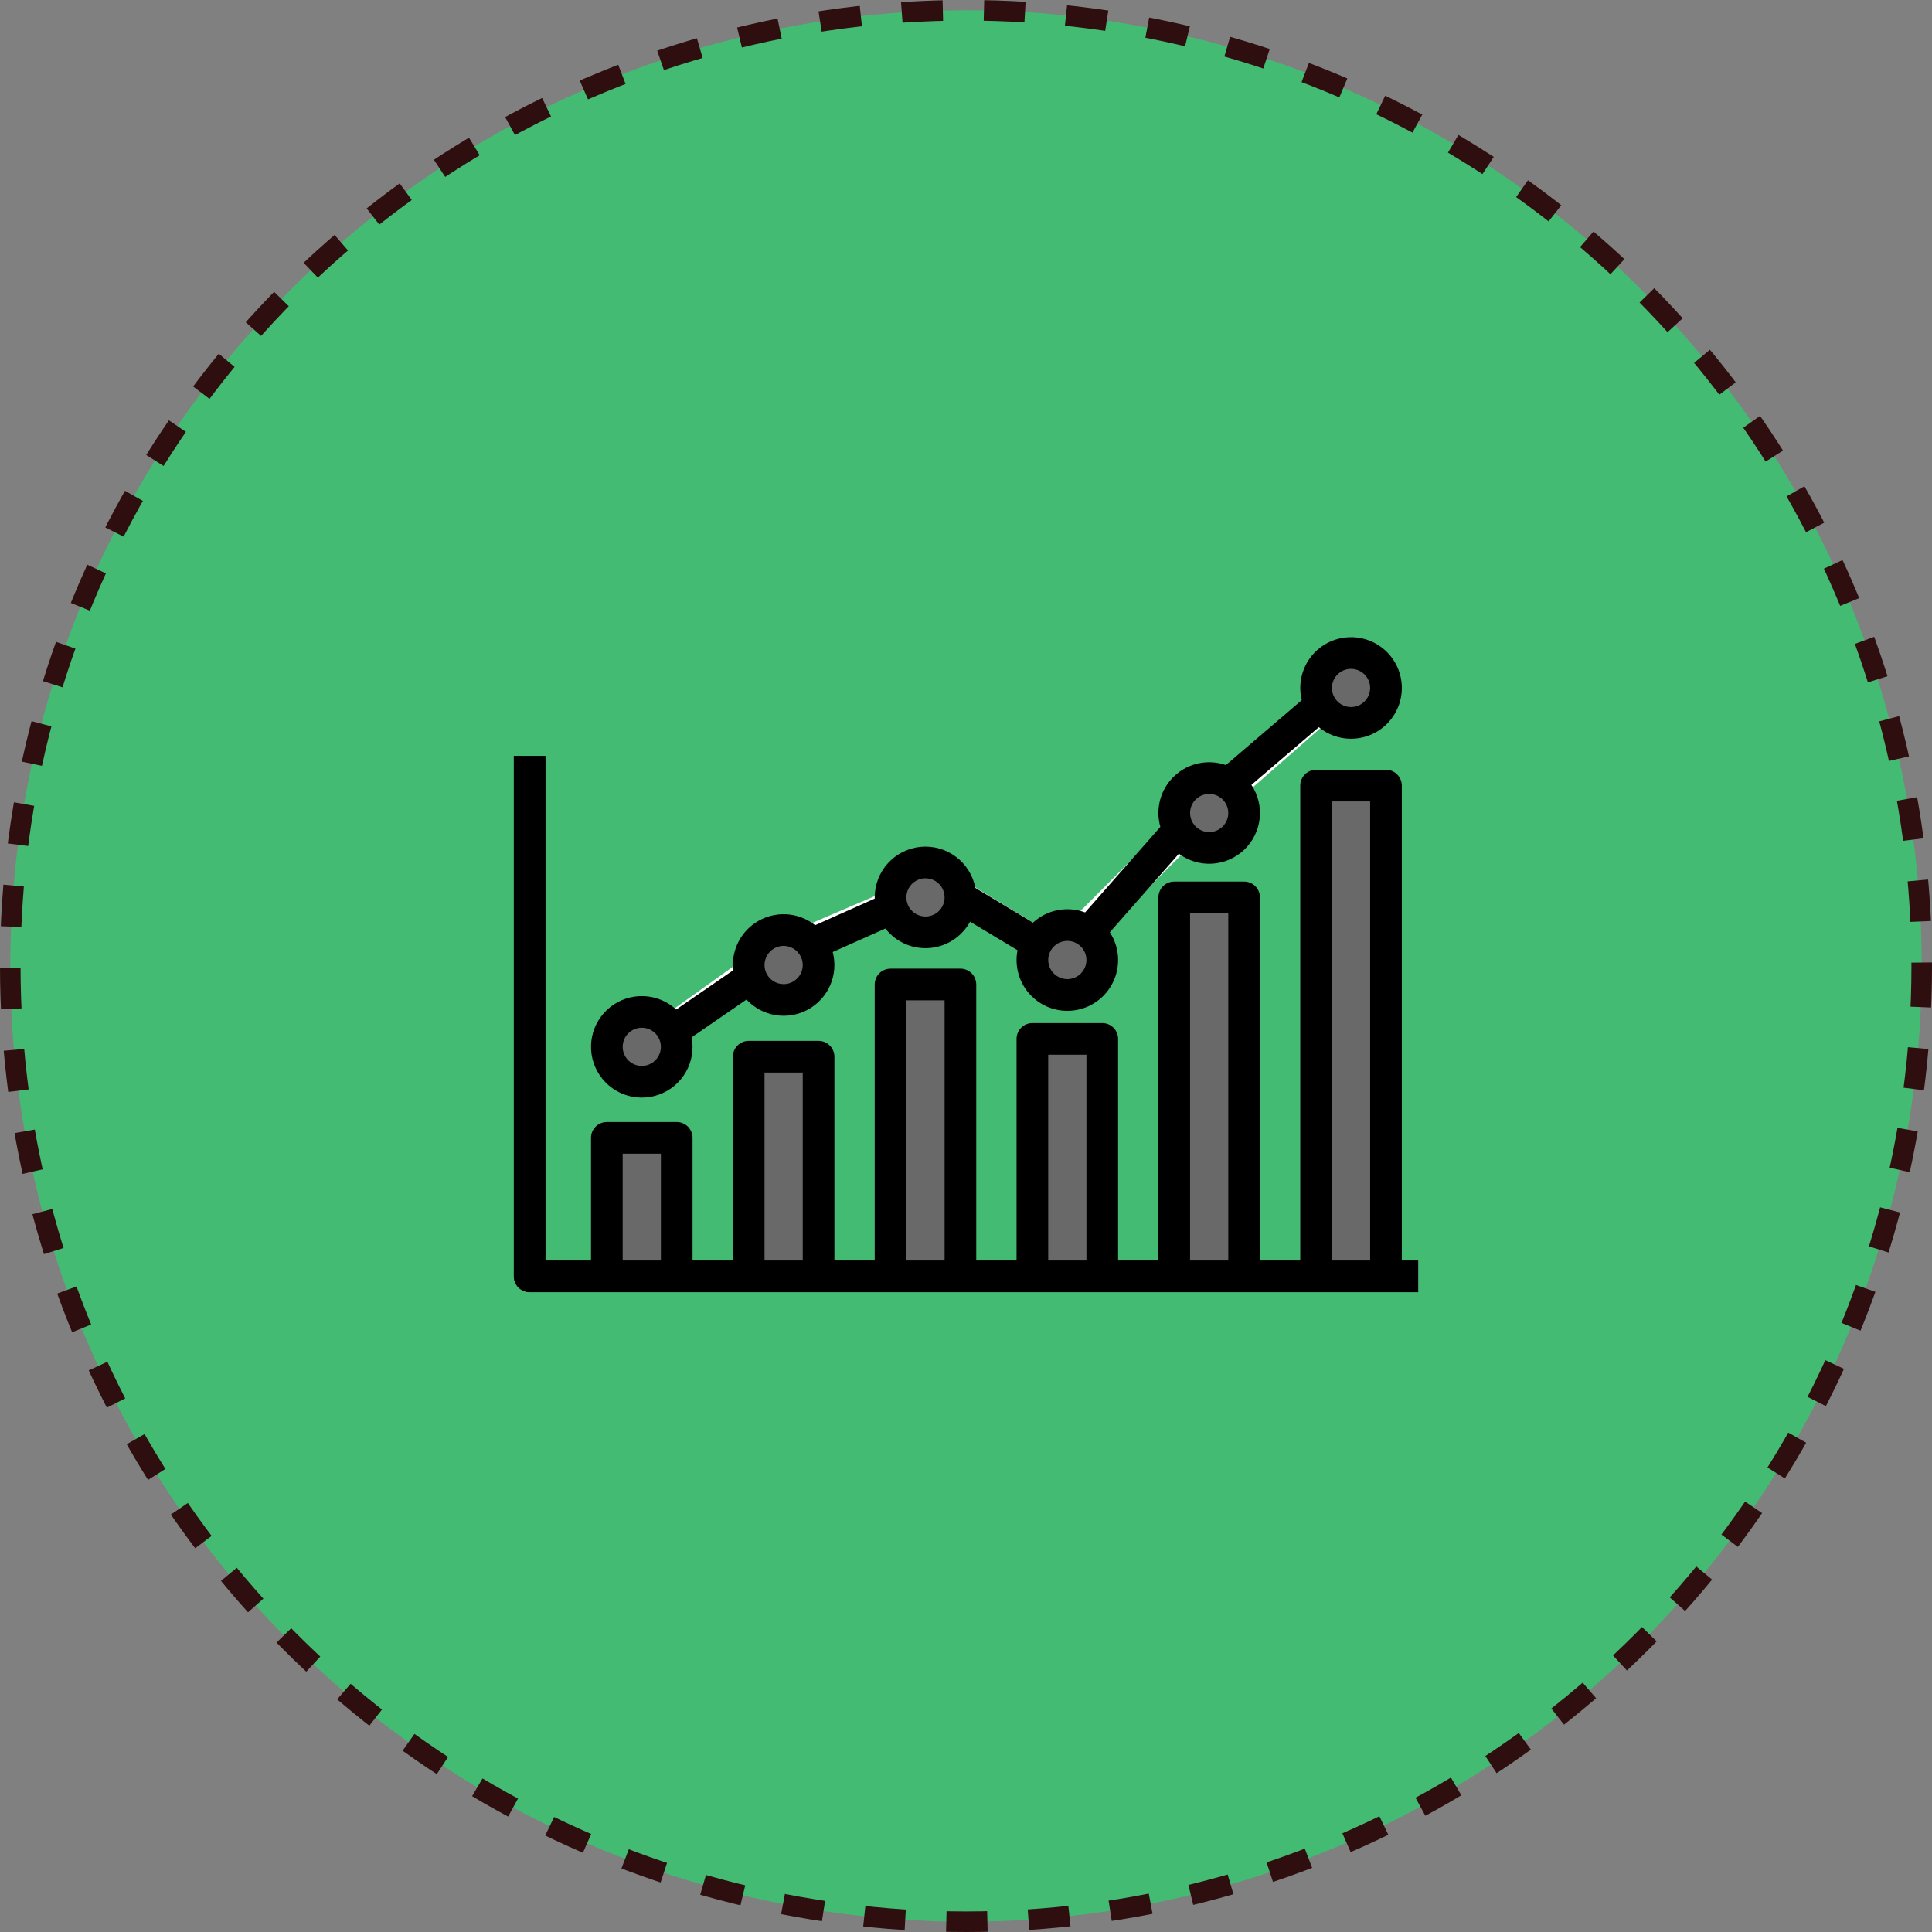 <svg width="188" height="188" viewBox="0 0 188 188" fill="none" xmlns="http://www.w3.org/2000/svg">
<rect x="0" y="0" width="188" height="188" fill="#808080" stroke="none"/>
<circle cx="94" cy="94" r="93" fill="#43BB73" stroke="#2E0E0E" stroke-width="2" stroke-dasharray="4 4"/>
<path d="M73.753 92.331L62.969 100.033L64.76 102.54L75.543 94.838L73.753 92.331Z" fill="white"/>
<path d="M87.905 86.006L77.122 90.628L78.336 93.46L89.119 88.838L87.905 86.006Z" fill="white"/>
<path d="M100.836 93.584L90.766 87.181L91.593 84.341L101.837 90.569L100.836 93.584Z" fill="white"/>
<path d="M115.151 78.631L102.828 90.955L105.007 93.133L117.33 80.809L115.151 78.631Z" fill="white"/>
<path d="M129.091 66.237L116.767 77.02L118.795 79.338L131.119 68.555L129.091 66.237Z" fill="white"/>
<path d="M65.851 110.722H59.05V124.201H65.851V110.722Z" fill="#696969"/>
<path d="M79.654 102.827H72.854V124.201H79.654V102.827Z" fill="#696969"/>
<path d="M93.457 95.798H86.657V124.201H93.457V95.798Z" fill="#696969"/>
<path d="M107.261 101.094H100.46V124.201H107.261V101.094Z" fill="#696969"/>
<path d="M121.064 87.326H114.263V124.201H121.064V87.326Z" fill="#696969"/>
<path d="M134.867 76.446H128.066V124.201H134.867V76.446Z" fill="#696969"/>
<path d="M138 125.741H51.541C51.132 125.741 50.74 125.579 50.451 125.29C50.162 125.001 50 124.61 50 124.201V73.558H53.081V122.66H138V125.741Z" fill="#3B3B3B"/>
<path d="M62.451 105.264C64.329 105.264 65.851 103.742 65.851 101.864C65.851 99.986 64.329 98.464 62.451 98.464C60.573 98.464 59.05 99.986 59.05 101.864C59.05 103.742 60.573 105.264 62.451 105.264Z" fill="#696969"/>
<path d="M76.254 97.304C78.132 97.304 79.654 95.781 79.654 93.903C79.654 92.025 78.132 90.503 76.254 90.503C74.376 90.503 72.853 92.025 72.853 93.903C72.853 95.781 74.376 97.304 76.254 97.304Z" fill="#696969"/>
<path d="M90.057 90.726C91.935 90.726 93.458 89.204 93.458 87.326C93.458 85.448 91.935 83.925 90.057 83.925C88.179 83.925 86.657 85.448 86.657 87.326C86.657 89.204 88.179 90.726 90.057 90.726Z" fill="#696969"/>
<path d="M103.86 96.817C105.738 96.817 107.261 95.295 107.261 93.417C107.261 91.539 105.738 90.016 103.86 90.016C101.982 90.016 100.46 91.539 100.46 93.417C100.46 95.295 101.982 96.817 103.86 96.817Z" fill="#696969"/>
<path d="M117.664 82.513C119.542 82.513 121.064 80.99 121.064 79.112C121.064 77.234 119.542 75.712 117.664 75.712C115.786 75.712 114.263 77.234 114.263 79.112C114.263 80.99 115.786 82.513 117.664 82.513Z" fill="#696969"/>
<path d="M131.467 70.345C133.345 70.345 134.867 68.823 134.867 66.945C134.867 65.067 133.345 63.544 131.467 63.544C129.589 63.544 128.066 65.067 128.066 66.945C128.066 68.823 129.589 70.345 131.467 70.345Z" fill="#696969"/>
<path d="M50 124.201C50 124.61 50.162 125.001 50.451 125.29C50.74 125.579 51.132 125.741 51.541 125.741H138V122.66H136.408V76.446C136.408 76.037 136.245 75.646 135.956 75.357C135.667 75.068 135.276 74.906 134.867 74.906H128.066C127.658 74.906 127.266 75.068 126.977 75.357C126.688 75.646 126.526 76.037 126.526 76.446V122.66H122.604V87.326C122.604 86.917 122.442 86.525 122.153 86.236C121.864 85.948 121.473 85.785 121.064 85.785H114.263C113.855 85.785 113.463 85.948 113.174 86.236C112.885 86.525 112.723 86.917 112.723 87.326V122.66H108.801V101.094C108.801 100.685 108.639 100.293 108.35 100.004C108.061 99.716 107.669 99.553 107.261 99.553H100.46C100.051 99.553 99.66 99.716 99.371 100.004C99.082 100.293 98.919 100.685 98.919 101.094V122.66H94.998V95.798C94.998 95.39 94.836 94.998 94.547 94.709C94.258 94.42 93.866 94.258 93.458 94.258H86.657C86.248 94.258 85.856 94.42 85.567 94.709C85.278 94.998 85.116 95.39 85.116 95.798V122.66H81.195V102.827C81.195 102.418 81.032 102.026 80.744 101.738C80.455 101.449 80.063 101.286 79.654 101.286H72.854C72.445 101.286 72.053 101.449 71.764 101.738C71.475 102.026 71.313 102.418 71.313 102.827V122.66H67.391V110.722C67.391 110.313 67.229 109.921 66.94 109.632C66.651 109.344 66.26 109.181 65.851 109.181H59.05C58.642 109.181 58.25 109.344 57.961 109.632C57.672 109.921 57.51 110.313 57.51 110.722V122.66H53.081V73.558H50V124.201ZM129.607 77.987H133.327V122.66H129.607V77.987ZM115.804 88.866H119.523V122.66H115.804V88.866ZM102 102.634H105.72V122.66H102V102.634ZM88.197 97.339H91.917V122.66H88.197V97.339ZM74.394 104.367H78.114V122.66H74.394V104.367ZM60.591 112.262H64.311V122.66H60.591V112.262Z" fill="black"/>
<path d="M131.467 71.886C132.495 71.886 133.499 71.565 134.337 70.968C135.175 70.371 135.805 69.528 136.141 68.555C136.477 67.583 136.5 66.53 136.209 65.543C135.918 64.556 135.326 63.685 134.516 63.051C133.705 62.417 132.718 62.051 131.69 62.005C130.662 61.959 129.646 62.235 128.782 62.794C127.918 63.353 127.251 64.168 126.872 65.124C126.494 66.081 126.423 67.132 126.671 68.131L119.288 74.447C118.434 74.149 117.515 74.091 116.63 74.28C115.745 74.469 114.929 74.897 114.272 75.518C113.614 76.138 113.139 76.928 112.899 77.8C112.659 78.672 112.664 79.594 112.912 80.464L105.59 88.789C104.737 88.469 103.811 88.393 102.917 88.567C102.022 88.742 101.193 89.161 100.522 89.778L94.91 86.401C94.68 85.193 94.007 84.114 93.024 83.376C92.041 82.637 90.817 82.291 89.593 82.407C88.368 82.523 87.231 83.091 86.403 84C85.575 84.91 85.116 86.096 85.116 87.326C85.116 87.364 85.118 87.404 85.119 87.443L79.317 90.031C78.59 89.454 77.714 89.094 76.791 88.992C75.869 88.89 74.936 89.051 74.1 89.455C73.264 89.86 72.559 90.492 72.066 91.278C71.573 92.065 71.312 92.975 71.313 93.903C71.313 94.076 71.322 94.248 71.34 94.419L65.799 98.235C64.935 97.439 63.817 96.977 62.643 96.931C61.47 96.886 60.319 97.26 59.396 97.986C58.473 98.713 57.84 99.744 57.608 100.895C57.377 102.046 57.564 103.242 58.135 104.269C58.706 105.295 59.623 106.084 60.723 106.495C61.823 106.906 63.034 106.911 64.137 106.511C65.241 106.11 66.166 105.329 66.746 104.308C67.326 103.287 67.524 102.093 67.303 100.94L72.638 97.266C73.388 98.073 74.386 98.606 75.474 98.781C76.561 98.955 77.676 98.761 78.64 98.23C79.605 97.698 80.364 96.859 80.797 95.846C81.23 94.834 81.312 93.705 81.031 92.64L86.157 90.354C86.66 91.002 87.316 91.516 88.067 91.847C88.817 92.178 89.639 92.317 90.457 92.251C91.275 92.184 92.063 91.915 92.751 91.468C93.439 91.02 94.004 90.409 94.396 89.688L99.013 92.465C98.856 93.259 98.897 94.081 99.132 94.856C99.367 95.631 99.789 96.337 100.361 96.91C100.933 97.484 101.637 97.908 102.412 98.146C103.186 98.383 104.007 98.427 104.803 98.272C105.598 98.117 106.343 97.77 106.972 97.26C107.601 96.749 108.096 96.092 108.411 95.346C108.727 94.6 108.854 93.787 108.781 92.981C108.709 92.174 108.44 91.397 107.996 90.719L114.717 83.076C115.65 83.771 116.799 84.114 117.961 84.044C119.122 83.975 120.222 83.497 121.066 82.696C121.909 81.895 122.443 80.821 122.573 79.665C122.702 78.508 122.419 77.343 121.773 76.375L128.333 70.762C129.215 71.489 130.323 71.887 131.467 71.886ZM131.467 65.085C131.835 65.085 132.194 65.194 132.5 65.398C132.806 65.603 133.044 65.893 133.185 66.233C133.326 66.573 133.363 66.947 133.291 67.308C133.219 67.668 133.042 68 132.782 68.26C132.522 68.52 132.191 68.697 131.83 68.769C131.469 68.841 131.095 68.804 130.755 68.663C130.415 68.523 130.125 68.284 129.92 67.978C129.716 67.672 129.607 67.313 129.607 66.945C129.607 66.452 129.804 65.979 130.152 65.63C130.501 65.282 130.974 65.086 131.467 65.085ZM62.451 103.724C62.083 103.724 61.723 103.615 61.417 103.411C61.111 103.206 60.873 102.916 60.732 102.576C60.591 102.236 60.555 101.862 60.626 101.501C60.698 101.14 60.875 100.809 61.135 100.549C61.395 100.289 61.727 100.112 62.088 100.04C62.448 99.968 62.822 100.005 63.162 100.146C63.502 100.286 63.793 100.525 63.997 100.831C64.201 101.137 64.311 101.496 64.311 101.864C64.31 102.357 64.114 102.83 63.765 103.178C63.416 103.527 62.944 103.723 62.451 103.724ZM76.254 95.763C75.886 95.763 75.526 95.654 75.221 95.45C74.915 95.245 74.676 94.955 74.535 94.615C74.395 94.275 74.358 93.901 74.43 93.54C74.501 93.18 74.679 92.848 74.939 92.588C75.199 92.328 75.53 92.151 75.891 92.079C76.252 92.007 76.626 92.044 76.966 92.185C77.306 92.326 77.596 92.564 77.8 92.87C78.005 93.176 78.114 93.535 78.114 93.903C78.113 94.397 77.917 94.869 77.568 95.218C77.22 95.566 76.747 95.763 76.254 95.763ZM90.057 89.186C89.689 89.186 89.329 89.076 89.024 88.872C88.718 88.668 88.48 88.377 88.339 88.037C88.198 87.698 88.161 87.323 88.233 86.963C88.305 86.602 88.482 86.271 88.742 86.01C89.002 85.75 89.334 85.573 89.694 85.501C90.055 85.43 90.429 85.467 90.769 85.607C91.109 85.748 91.399 85.987 91.604 86.292C91.808 86.598 91.917 86.958 91.917 87.326C91.916 87.819 91.72 88.292 91.372 88.64C91.023 88.989 90.55 89.185 90.057 89.186ZM103.86 95.277C103.492 95.277 103.133 95.168 102.827 94.963C102.521 94.759 102.283 94.468 102.142 94.129C102.001 93.789 101.964 93.415 102.036 93.054C102.108 92.693 102.285 92.362 102.545 92.102C102.805 91.841 103.137 91.664 103.497 91.593C103.858 91.521 104.232 91.558 104.572 91.698C104.912 91.839 105.202 92.078 105.407 92.383C105.611 92.689 105.72 93.049 105.72 93.417C105.72 93.91 105.523 94.383 105.175 94.731C104.826 95.08 104.353 95.276 103.86 95.277ZM117.664 80.972C117.296 80.972 116.936 80.863 116.63 80.659C116.324 80.454 116.086 80.164 115.945 79.824C115.804 79.484 115.768 79.11 115.839 78.749C115.911 78.389 116.088 78.057 116.348 77.797C116.608 77.537 116.94 77.36 117.301 77.288C117.661 77.216 118.035 77.253 118.375 77.394C118.715 77.535 119.006 77.773 119.21 78.079C119.414 78.385 119.523 78.744 119.523 79.112C119.523 79.605 119.327 80.078 118.978 80.427C118.629 80.775 118.157 80.972 117.664 80.972Z" fill="black"/>
</svg>
